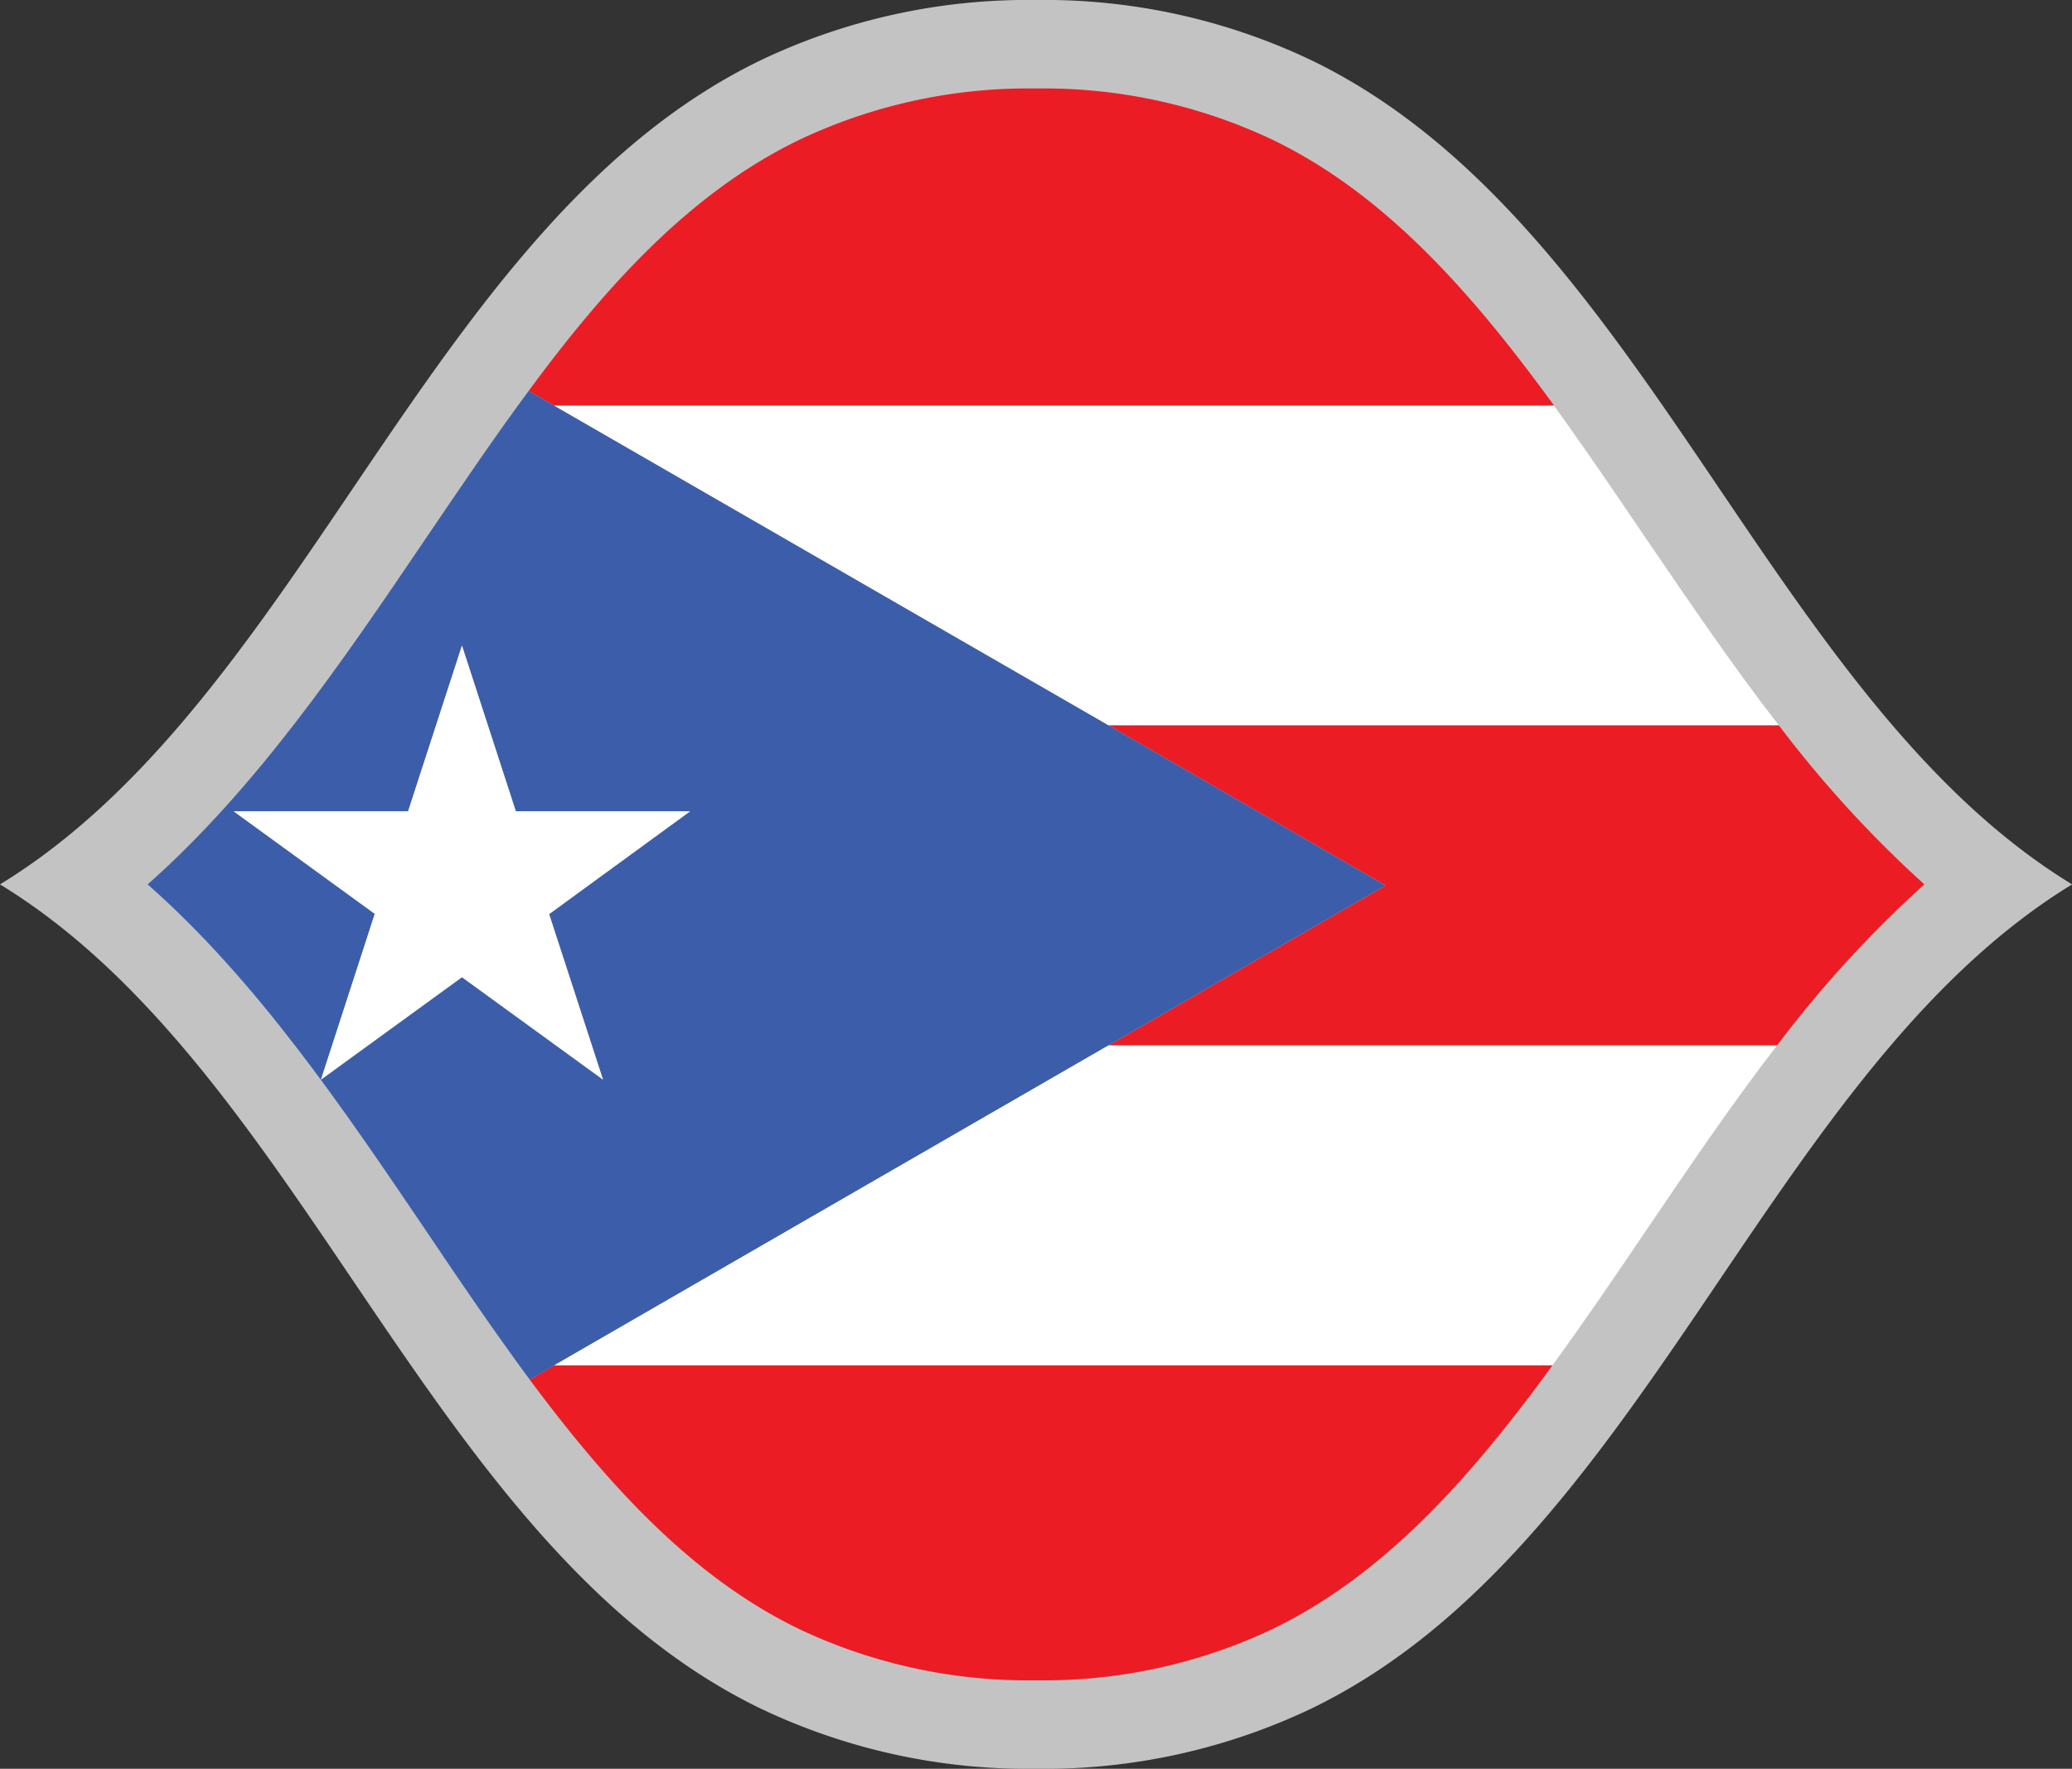 <svg id="FBWC2023_Flags_Digital_Americas_PUR_RGB" xmlns="http://www.w3.org/2000/svg" viewBox="0 0 234.22 200"><rect x="0" y="0" width="234.22" height="200" fill="#333333" stroke="none"/><defs><style>.cls-1{fill:#c3c3c3;}.cls-2{fill:#ec1c24;}.cls-3{fill:#3c5eaa;}.cls-4{fill:#fff;}</style></defs><path id="Background" class="cls-1" d="M117.11,0a70.17,70.17,0,0,1,31,6.75c37.72,18.14,51.45,72.06,86.12,93.25h0c-34.67,21.19-48.4,75.11-86.12,93.25a70.17,70.17,0,0,1-31,6.75,70.17,70.17,0,0,1-31-6.75C48.4,175.11,34.67,121.19,0,100H0C34.67,78.81,48.4,24.89,86.12,6.75A70.17,70.17,0,0,1,117.11,0Z" transform="translate(0 0)"/><g id="Flag_PUR"><path class="cls-2" d="M125.3,82h75.77a130.4,130.4,0,0,0,16.46,18,129.61,129.61,0,0,0-16.65,18.21H125.31l31.32-18.09ZM59.88,156c9,12.09,18.47,22.44,30.58,28.26A60.38,60.38,0,0,0,116.53,190h1.16a60.38,60.38,0,0,0,26.07-5.76c12.64-6.08,22.45-17.09,31.74-29.87H62.66ZM175.68,45.87c-9.35-12.87-19.2-24-31.92-30.11A60.38,60.38,0,0,0,117.69,10h-1.16a60.38,60.38,0,0,0-26.07,5.76C78.29,21.61,68.75,32,59.76,44.2l2.9,1.67Z" transform="translate(0 0)"/><path class="cls-3" d="M125.3,118.21h0l31.32-18.09L125.3,82,62.66,45.87l-2.9-1.67c-3.94,5.32-7.77,11-11.66,16.73C38.69,74.83,29,89.1,16.69,100c12.35,10.9,22,25.17,31.41,39.07C52,144.89,55.9,150.6,59.88,156l2.78-1.61Zm-89,3.86,6.08-18.74L26.42,91.74H46.13L52.22,73l6.09,18.74H78L62.07,103.33l6.09,18.74L52.22,110.49Z" transform="translate(0 0)"/><path class="cls-4" d="M62.66,45.87h113c3.5,4.83,6.94,9.9,10.43,15.06C190.93,68,195.81,75.24,201.07,82H125.3Zm0,108.5H175.5c3.57-4.9,7.07-10.05,10.62-15.3,4.75-7,9.57-14.14,14.76-20.86H125.3Zm-.59-51L78,91.74H58.31L52.22,73,46.13,91.74H26.42l15.94,11.59-6.08,18.74,15.94-11.58,15.94,11.58Z" transform="translate(0 0)"/></g></svg>